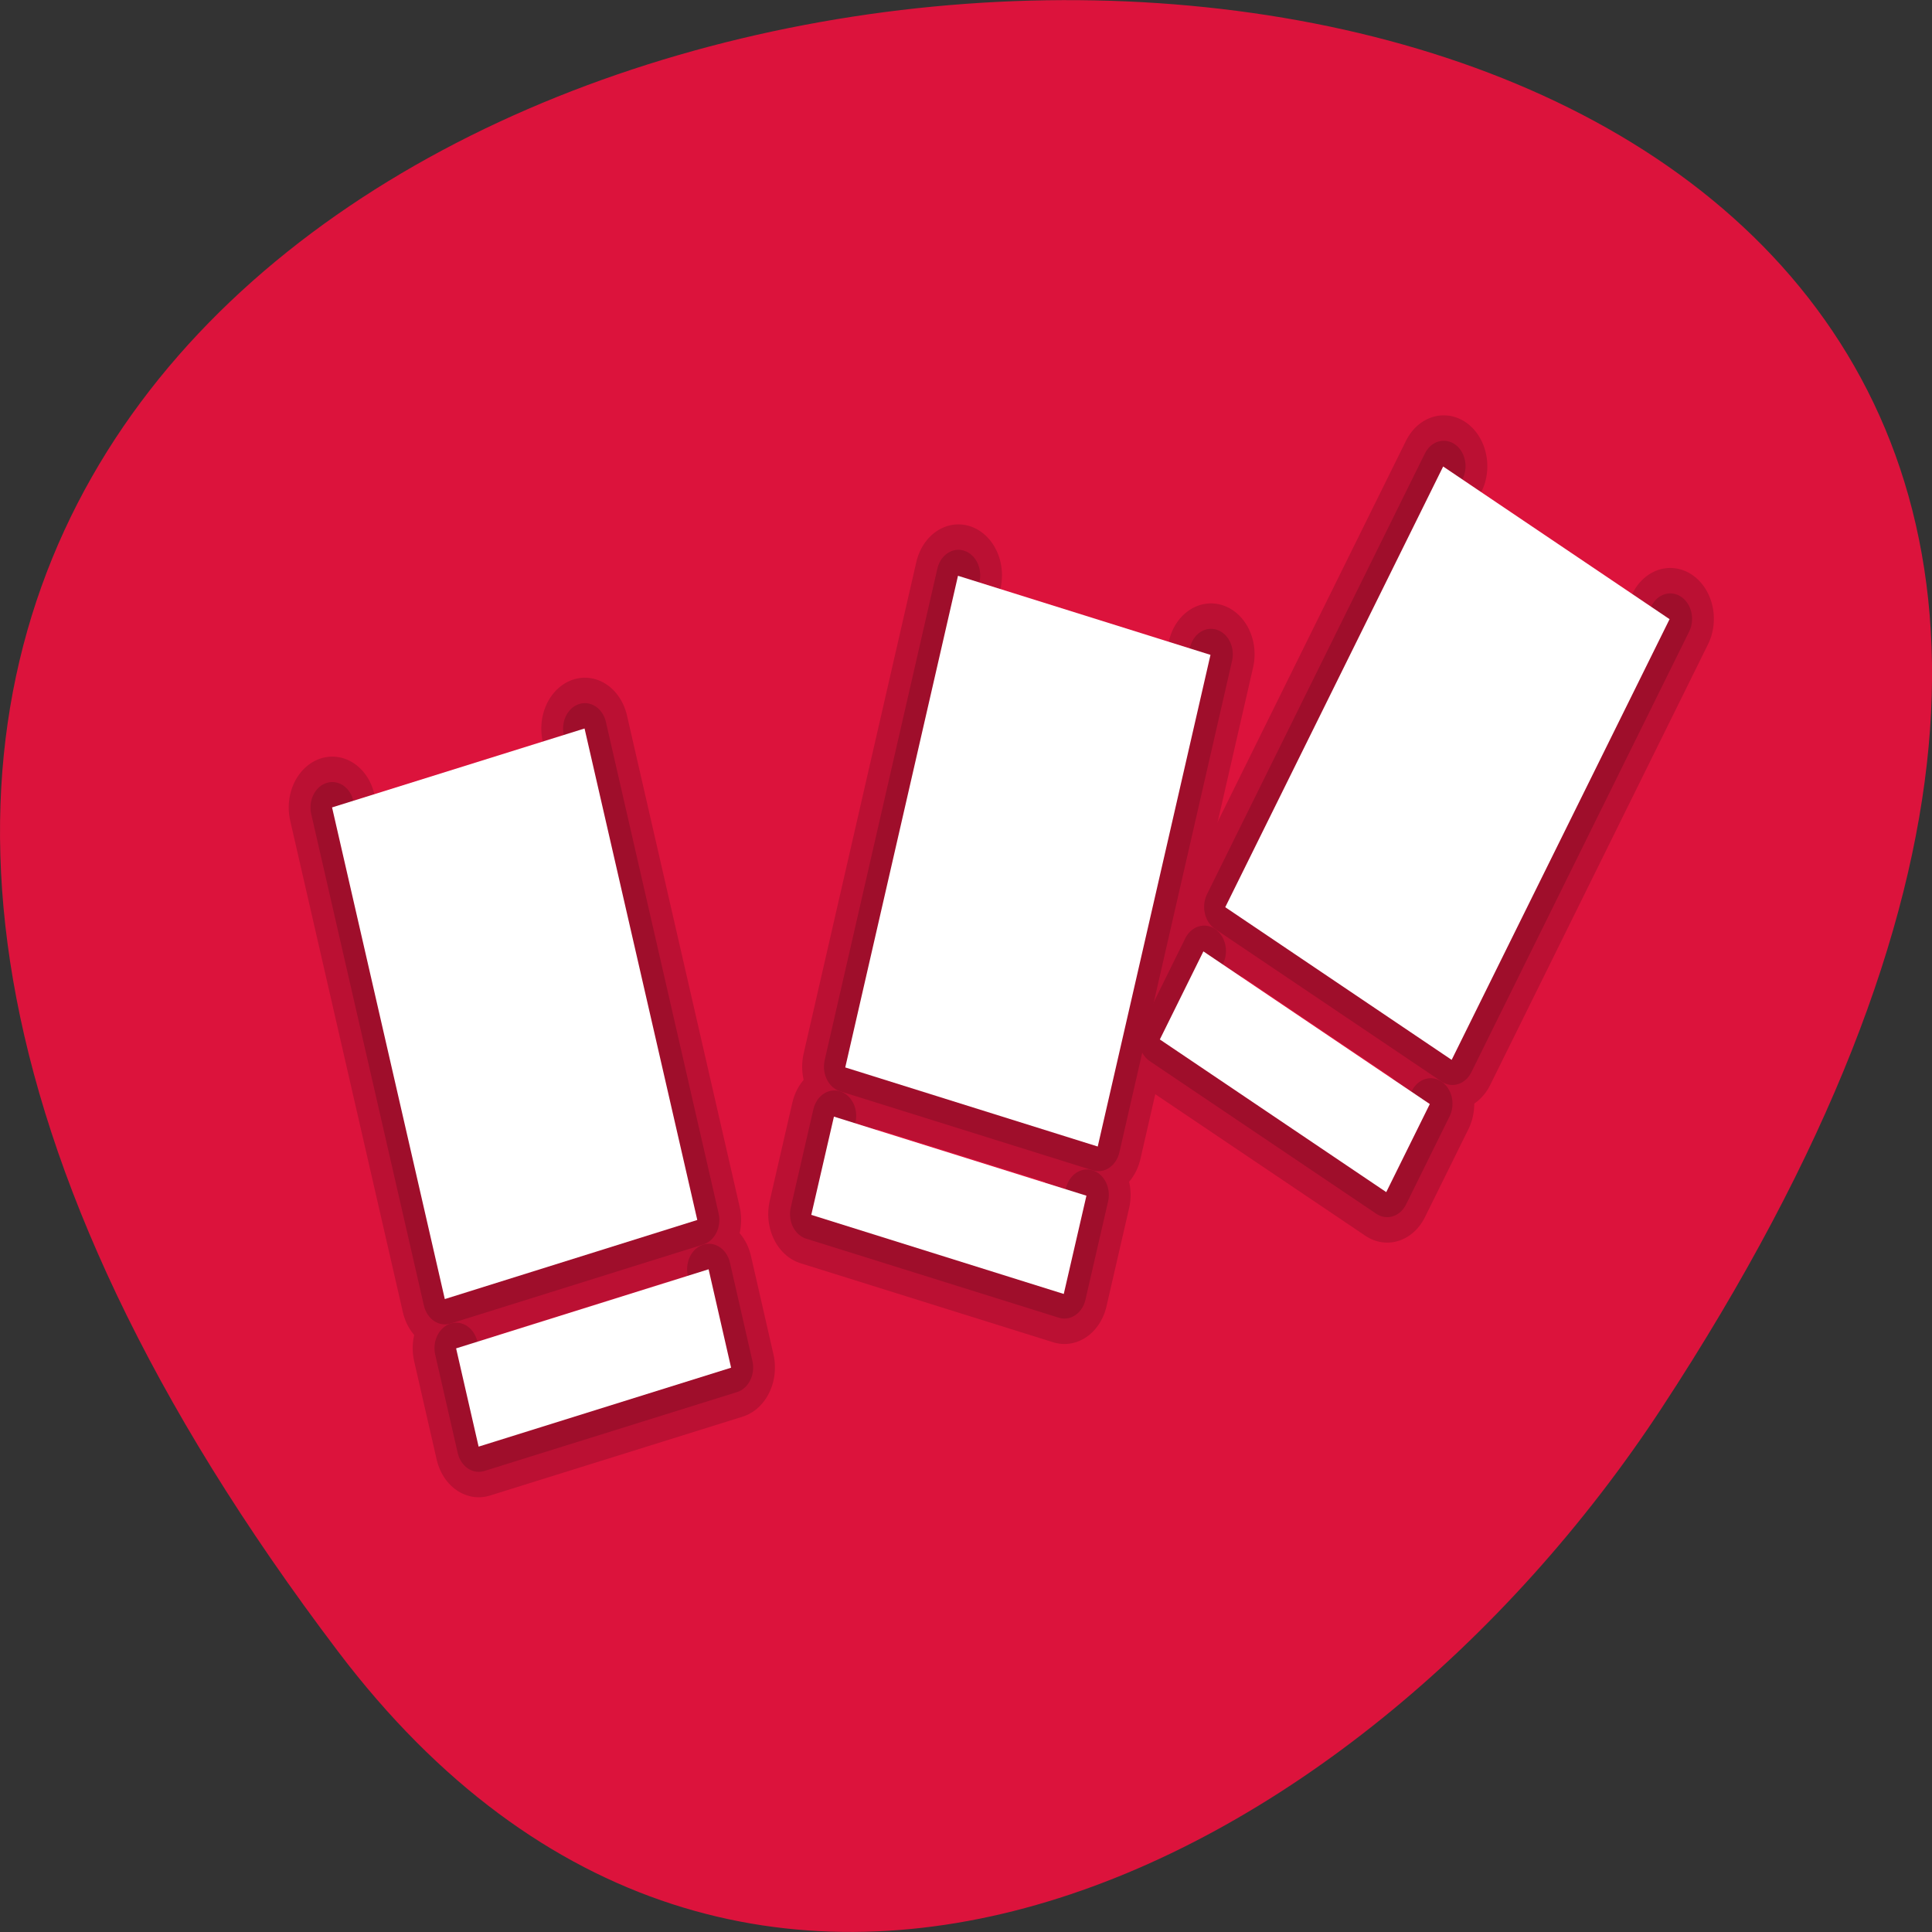 <svg xmlns="http://www.w3.org/2000/svg" xmlns:xlink="http://www.w3.org/1999/xlink" viewBox="0 0 48 48"><rect x="0" y="0" width="48" height="48" fill="#333333" stroke="none"/><defs><g id="3" clip-path="url(#2)"><path d="m 21 18.999 l -0.001 10 l 6 -0.001 v -9.998" transform="matrix(1.046 -0.327 0.28 1.221 -19.03 3.731)" fill="none" stroke="#000" stroke-linejoin="round" stroke-linecap="round" stroke-width="2"/><path d="m 21 30 l -0.001 1.999 l 5.999 0.002 l 0.002 -2" transform="matrix(1.046 -0.327 0.28 1.221 -19.03 3.731)" fill="none" stroke="#000" stroke-linejoin="round" stroke-linecap="round" stroke-width="2"/><path d="m 21 18.999 l 0.001 10 l 6 0.001 l -0.001 -10" transform="matrix(1.046 0.327 -0.28 1.221 7.165 -15.773)" fill="none" stroke="#000" stroke-linejoin="round" stroke-linecap="round" stroke-width="2"/><path d="m 21 30 l -0.002 1.999 l 6 0.001 l 0.002 -1.999" transform="matrix(1.046 0.327 -0.28 1.221 7.165 -15.773)" fill="none" stroke="#000" stroke-linejoin="round" stroke-linecap="round" stroke-width="2"/><path d="m 21 18.999 l -0.002 10 h 6 l 0.002 -10" transform="matrix(0.938 0.632 -0.541 1.095 26.45 -22.493)" fill="none" stroke="#000" stroke-linejoin="round" stroke-linecap="round" stroke-width="2"/><path d="m 20.999 30 v 1.998 h 6 v -1.998" transform="matrix(0.938 0.632 -0.541 1.095 26.45 -22.493)" fill="none" stroke="#000" stroke-linejoin="round" stroke-linecap="round" stroke-width="2"/></g><g id="6" clip-path="url(#5)"><path d="m 21 18.999 l -0.001 10 l 6 -0.001 v -9.998" transform="matrix(1.046 -0.327 0.28 1.221 -19.03 3.731)" fill="none" stroke="#000" stroke-linejoin="round" stroke-linecap="round"/><path d="m 21 30 l -0.001 1.999 l 5.999 0.002 l 0.002 -2" transform="matrix(1.046 -0.327 0.28 1.221 -19.03 3.731)" fill="none" stroke="#000" stroke-linejoin="round" stroke-linecap="round"/><path d="m 21 18.999 l 0.001 10 l 6 0.001 l -0.001 -10" transform="matrix(1.046 0.327 -0.28 1.221 7.165 -15.773)" fill="none" stroke="#000" stroke-linejoin="round" stroke-linecap="round"/><path d="m 21 30 l -0.002 1.999 l 6 0.001 l 0.002 -1.999" transform="matrix(1.046 0.327 -0.28 1.221 7.165 -15.773)" fill="none" stroke="#000" stroke-linejoin="round" stroke-linecap="round"/><path d="m 21 18.999 l -0.002 10 h 6 l 0.002 -10" transform="matrix(0.938 0.632 -0.541 1.095 26.45 -22.493)" fill="none" stroke="#000" stroke-linejoin="round" stroke-linecap="round"/><path d="m 20.999 30 v 1.998 h 6 v -1.998" transform="matrix(0.938 0.632 -0.541 1.095 26.45 -22.493)" fill="none" stroke="#000" stroke-linejoin="round" stroke-linecap="round"/></g><clipPath id="2"><path d="M 0,0 H48 V48 H0 z"/></clipPath><clipPath id="5"><path d="M 0,0 H48 V48 H0 z"/></clipPath><filter id="0" filterUnits="objectBoundingBox" x="0" y="0" width="48" height="48"><feColorMatrix type="matrix" in="SourceGraphic" values="0 0 0 0 1 0 0 0 0 1 0 0 0 0 1 0 0 0 1 0"/></filter><mask id="4"><g filter="url(#0)"><path fill-opacity="0.149" d="M 0,0 H48 V48 H0 z"/></g></mask><mask id="1"><g filter="url(#0)"><path fill-opacity="0.149" d="M 0,0 H48 V48 H0 z"/></g></mask></defs><path d="m 8.406 41.04 c -37.84 -49.945 66.3 -57.04 32.879 -6.06 c -7.621 11.621 -22.855 19.285 -32.879 6.06" fill="#dc133c"/><use xlink:href="#3" mask="url(#1)"/><use xlink:href="#6" mask="url(#4)"/><g fill="#fff"><path d="m 8.25 20.06 l 2.801 12.215 l 6.273 -1.965 l -2.801 -12.211"/><path d="m 11.332 33.5 l 0.559 2.441 l 6.273 -1.961 l -0.559 -2.445"/><path d="m 23.801 14.305 l -2.801 12.215 l 6.273 1.965 l 2.801 -12.215"/><path d="m 20.719 27.742 l -0.563 2.441 l 6.273 1.965 l 0.563 -2.441"/><path d="m 35.855 11.59 l -5.414 10.949 l 5.625 3.793 l 5.414 -10.949"/><path d="m 29.898 23.637 l -1.082 2.188 l 5.625 3.793 l 1.082 -2.188"/></g></svg>